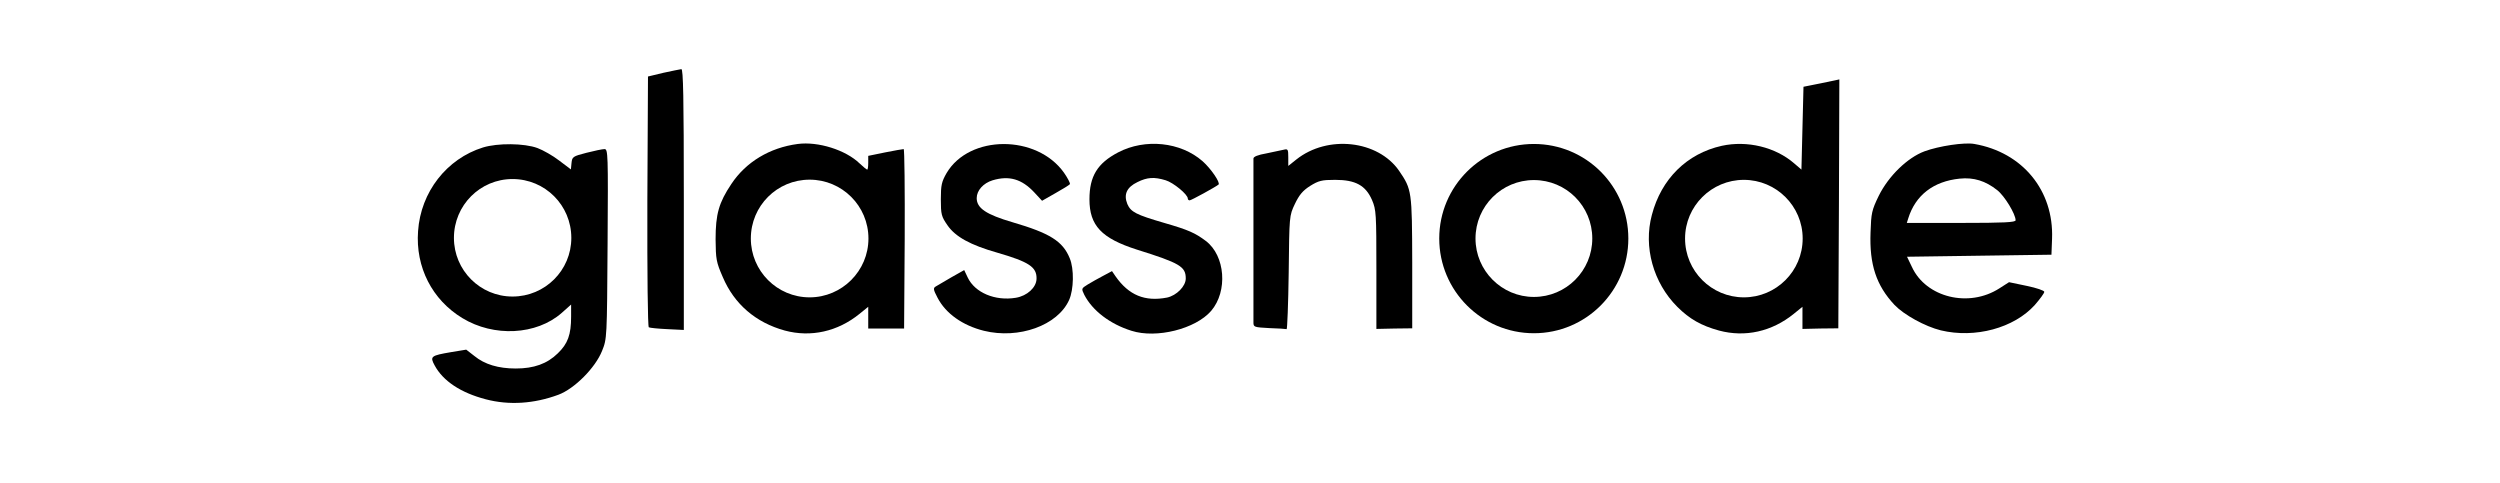 <svg width="119" height="23" viewBox="0 0 119 23" fill="none" xmlns="http://www.w3.org/2000/svg">
<g clip-path="url(#clip0_5671_45671)">
<path d="M23.118 19.005C21.928 18.693 21.09 18.136 20.69 17.395C20.456 16.965 20.505 16.926 21.48 16.76L22.192 16.643L22.582 16.946C23.069 17.346 23.723 17.541 24.552 17.541C25.41 17.541 26.044 17.317 26.551 16.819C27.029 16.36 27.185 15.931 27.185 15.072V14.496L26.736 14.896C25.537 15.95 23.508 16.057 22.006 15.14C20.573 14.271 19.773 12.719 19.9 11.002C20.027 9.137 21.265 7.556 22.991 7.019C23.694 6.804 24.952 6.814 25.586 7.048C25.849 7.146 26.317 7.41 26.619 7.644L27.175 8.064L27.204 7.761C27.234 7.468 27.263 7.439 27.916 7.273C28.297 7.175 28.677 7.097 28.775 7.097C28.941 7.097 28.95 7.312 28.921 11.616C28.892 16.096 28.892 16.126 28.658 16.702C28.336 17.512 27.341 18.507 26.58 18.79C25.42 19.22 24.23 19.298 23.118 19.005ZM27.195 11.324C27.195 9.772 25.946 8.522 24.396 8.522C22.855 8.522 21.607 9.772 21.607 11.324C21.607 12.866 22.855 14.115 24.396 14.115C25.946 14.115 27.195 12.866 27.195 11.324Z" fill="black"/>
<path d="M37.359 15.735C35.974 15.355 34.95 14.476 34.404 13.188C34.092 12.475 34.072 12.339 34.062 11.392C34.062 10.191 34.218 9.645 34.813 8.757C35.506 7.712 36.637 7.029 37.973 6.853C38.939 6.726 40.255 7.136 40.919 7.781C41.094 7.946 41.25 8.073 41.279 8.073C41.309 8.073 41.328 7.927 41.328 7.741V7.419L42.138 7.253C42.577 7.166 42.967 7.097 43.015 7.097C43.054 7.097 43.074 9.02 43.064 11.372L43.035 15.638H42.186H41.328V15.12V14.603L40.919 14.935C39.875 15.784 38.597 16.067 37.359 15.735ZM41.338 11.353C41.338 9.801 40.08 8.552 38.539 8.552C36.988 8.552 35.74 9.801 35.74 11.353C35.74 12.895 36.988 14.154 38.539 14.154C40.08 14.154 41.338 12.895 41.338 11.353Z" fill="black"/>
<path d="M46.832 15.745C45.818 15.491 45.018 14.925 44.628 14.174C44.423 13.783 44.413 13.715 44.54 13.637C44.618 13.588 44.96 13.393 45.291 13.197L45.896 12.856L46.062 13.207C46.403 13.93 47.368 14.339 48.353 14.174C48.89 14.086 49.329 13.685 49.339 13.275C49.358 12.709 48.978 12.465 47.466 12.026C46.198 11.665 45.477 11.275 45.096 10.718C44.813 10.308 44.784 10.211 44.784 9.488C44.784 8.805 44.823 8.649 45.057 8.239C46.14 6.404 49.348 6.394 50.645 8.22C50.821 8.473 50.948 8.717 50.928 8.766C50.899 8.805 50.587 9 50.236 9.196L49.602 9.557L49.231 9.157C48.636 8.522 48.041 8.347 47.251 8.581C46.803 8.717 46.491 9.069 46.491 9.43C46.491 9.908 46.939 10.211 48.207 10.582C49.972 11.099 50.587 11.48 50.918 12.29C51.133 12.797 51.113 13.783 50.889 14.281C50.343 15.491 48.5 16.155 46.832 15.745Z" fill="black"/>
<path d="M53.857 15.745C52.833 15.423 52.004 14.789 51.614 14.037C51.468 13.734 51.468 13.734 51.78 13.539C51.956 13.432 52.287 13.246 52.511 13.129L52.931 12.905L53.097 13.149C53.731 14.056 54.501 14.369 55.554 14.164C56.003 14.066 56.442 13.627 56.442 13.256C56.442 12.69 56.169 12.524 54.111 11.88C52.434 11.343 51.858 10.738 51.858 9.489C51.858 8.386 52.238 7.771 53.223 7.254C54.511 6.58 56.198 6.756 57.242 7.673C57.641 8.025 58.1 8.698 58.002 8.786C57.856 8.903 56.705 9.537 56.627 9.537C56.578 9.537 56.539 9.498 56.539 9.45C56.539 9.254 55.847 8.688 55.486 8.581C54.94 8.415 54.608 8.435 54.14 8.669C53.633 8.913 53.477 9.254 53.662 9.713C53.828 10.094 54.082 10.221 55.418 10.611C56.569 10.943 56.89 11.089 57.398 11.47C58.324 12.173 58.451 13.861 57.651 14.798C56.91 15.657 55.047 16.126 53.857 15.745Z" fill="black"/>
<path d="M77.509 11.353C77.509 13.842 75.5 15.862 73.013 15.862C70.527 15.862 68.508 13.842 68.508 11.353C68.508 8.864 70.527 6.853 73.013 6.853C75.5 6.853 77.509 8.864 77.509 11.353ZM75.793 11.353C75.793 9.811 74.554 8.571 73.013 8.571C71.482 8.571 70.234 9.811 70.234 11.353C70.234 12.885 71.482 14.134 73.013 14.134C74.554 14.134 75.793 12.885 75.793 11.353Z" fill="black"/>
<path d="M81.828 15.735C80.979 15.501 80.424 15.188 79.838 14.603C78.697 13.461 78.219 11.753 78.629 10.23C79.078 8.512 80.297 7.312 81.955 6.941C83.164 6.677 84.51 7 85.407 7.78L85.748 8.073L85.797 6.102L85.846 4.13L86.48 4.003C86.831 3.935 87.211 3.857 87.338 3.827L87.553 3.779L87.533 9.703L87.504 15.628L86.655 15.637L85.797 15.657V15.13V14.603L85.388 14.935C84.344 15.784 83.067 16.067 81.828 15.735ZM85.807 11.353C85.807 9.811 84.549 8.561 83.008 8.561C81.467 8.561 80.209 9.811 80.209 11.353C80.209 12.905 81.467 14.154 83.008 14.154C84.549 14.154 85.807 12.905 85.807 11.353Z" fill="black"/>
<path d="M92.383 15.725C91.632 15.54 90.627 14.984 90.179 14.515C89.311 13.588 88.979 12.592 89.038 11.06C89.067 10.142 89.096 10.006 89.428 9.322C89.896 8.376 90.793 7.507 91.603 7.204C92.285 6.951 93.514 6.765 93.982 6.853C96.274 7.253 97.766 9.069 97.678 11.362L97.649 12.124L94.216 12.172L90.774 12.221L91.008 12.709C91.681 14.164 93.719 14.662 95.172 13.725L95.63 13.432L96.469 13.607C96.947 13.705 97.308 13.832 97.308 13.89C97.308 13.959 97.103 14.232 96.859 14.515C95.865 15.618 94.012 16.116 92.383 15.725ZM95.943 10.484C95.943 10.191 95.416 9.322 95.065 9.049C94.509 8.61 93.953 8.434 93.28 8.503C92.032 8.63 91.174 9.293 90.832 10.396L90.764 10.611H93.348C95.416 10.611 95.943 10.582 95.943 10.484Z" fill="black"/>
<path d="M30.883 15.579C30.834 15.55 30.805 13.1 30.814 9.586L30.844 3.642L31.575 3.466C31.975 3.379 32.365 3.3 32.433 3.291C32.521 3.291 32.55 4.599 32.55 9.498V15.706L31.76 15.667C31.331 15.647 30.931 15.608 30.883 15.579Z" fill="black"/>
<path d="M60.425 15.618C59.693 15.579 59.664 15.569 59.664 15.345C59.664 15.208 59.664 13.432 59.664 11.392C59.664 9.352 59.664 7.624 59.664 7.546C59.664 7.458 59.879 7.37 60.279 7.302C60.61 7.234 60.981 7.156 61.107 7.126C61.303 7.078 61.322 7.107 61.322 7.488V7.898L61.702 7.595C63.194 6.404 65.594 6.677 66.598 8.132C67.203 9.02 67.213 9.088 67.222 12.505V15.628L66.374 15.638L65.516 15.657V12.836C65.516 10.172 65.506 9.986 65.311 9.528C65.008 8.825 64.521 8.561 63.555 8.561C62.912 8.561 62.765 8.6 62.356 8.854C62.005 9.079 61.839 9.284 61.634 9.713C61.371 10.269 61.371 10.269 61.342 12.983C61.322 14.466 61.273 15.677 61.244 15.667C61.205 15.657 60.834 15.628 60.425 15.618Z" fill="black"/>
</g>
<defs>
<clipPath id="clip0_5671_45671">
<rect width="118" height="22" fill="white" transform="translate(0.188 0.846)"/>
</clipPath>
</defs>
</svg>
